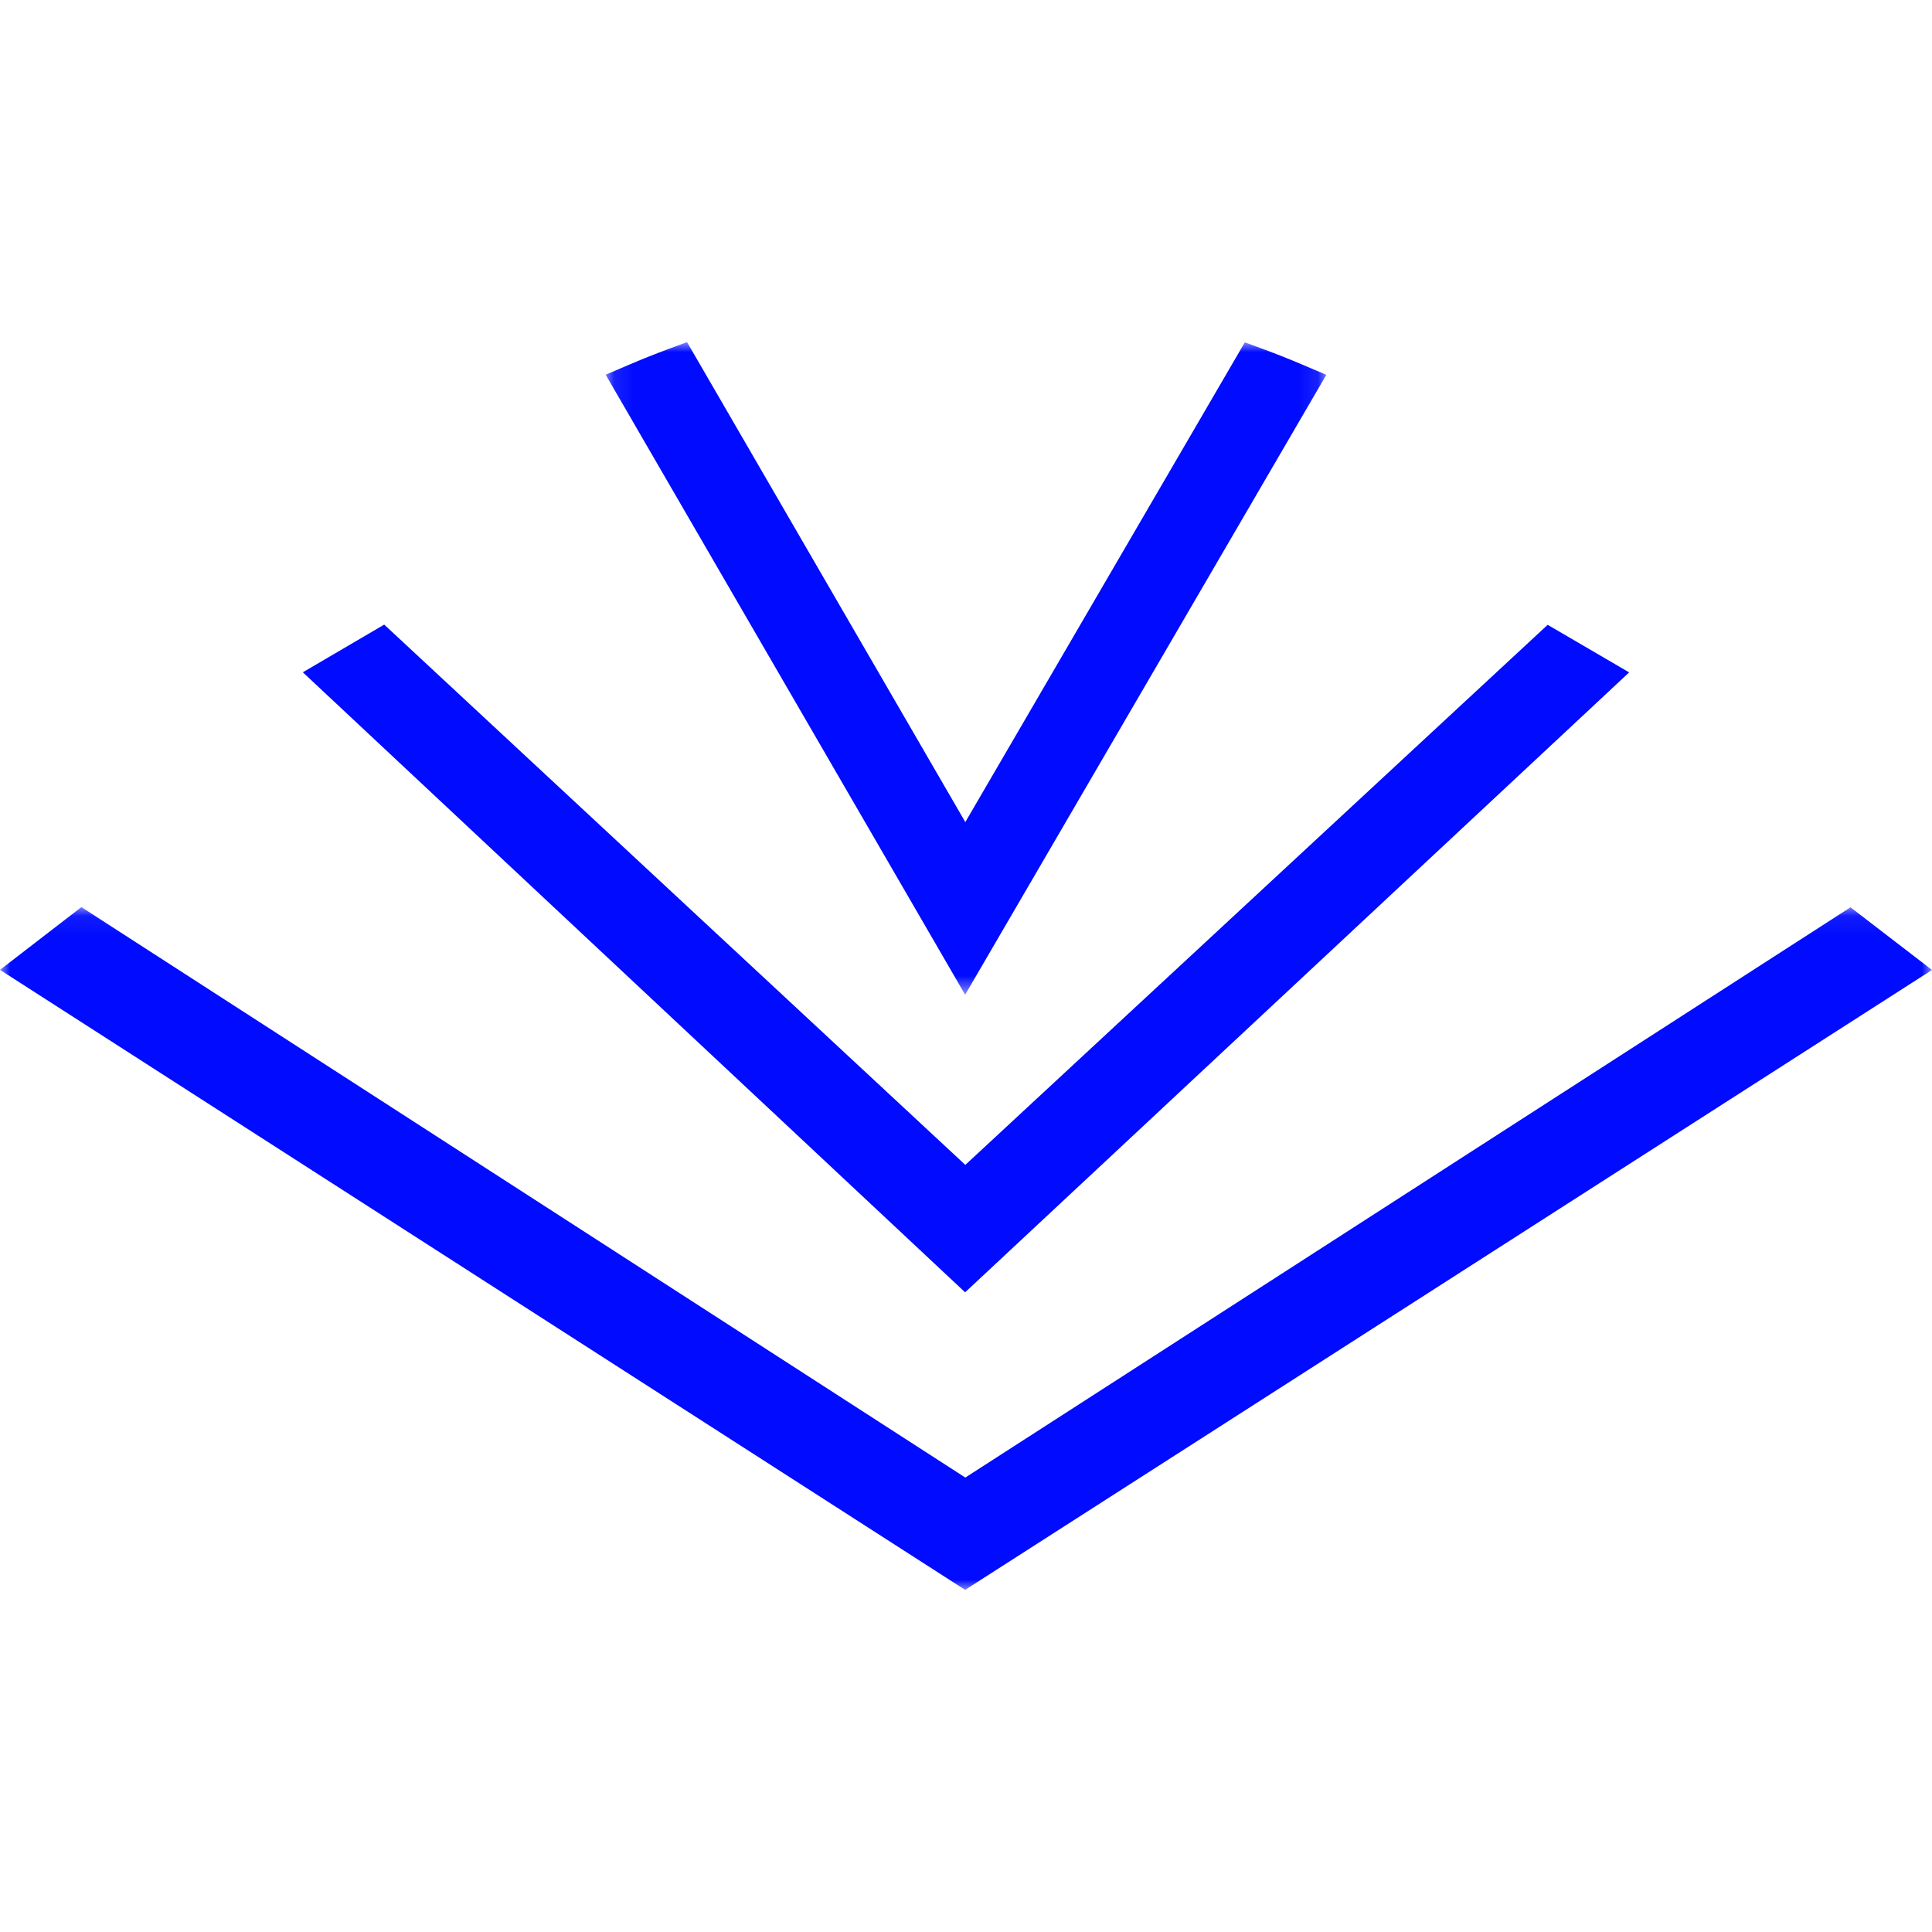 <?xml version="1.0" encoding="UTF-8"?> <svg xmlns="http://www.w3.org/2000/svg" width="96" height="96" viewBox="0 0 96 96" fill="none"><mask id="mask0_25_251" style="mask-type:alpha" maskUnits="userSpaceOnUse" x="30" y="17" width="36" height="33"><path d="M30.096 17H65.904V49.428H30.096V17Z" fill="white"></path></mask><g mask="url(#mask0_25_251)"><path fill-rule="evenodd" clip-rule="evenodd" d="M65.904 18.625L64.732 18.126C64.103 17.858 63.436 17.593 62.747 17.339L61.855 17.01L47.966 40.85L34.139 17L33.246 17.33C32.586 17.574 31.919 17.84 31.262 18.121L30.096 18.62L47.957 49.428L65.904 18.625Z" fill="#000BFF"></path></g><path fill-rule="evenodd" clip-rule="evenodd" d="M80.952 33.411L76.903 31.047L47.966 57.883L19.091 31.036L15.048 33.406L47.957 64.214L80.952 33.411Z" fill="#000BFF"></path><mask id="mask1_25_251" style="mask-type:alpha" maskUnits="userSpaceOnUse" x="0" y="45" width="96" height="34"><path d="M0 45.073H96V79H0V45.073Z" fill="white"></path></mask><g mask="url(#mask1_25_251)"><path fill-rule="evenodd" clip-rule="evenodd" d="M91.951 45.083L47.966 73.419L4.043 45.073L0 48.192L47.957 79L96 48.197L91.951 45.083Z" fill="#000BFF"></path></g></svg> 